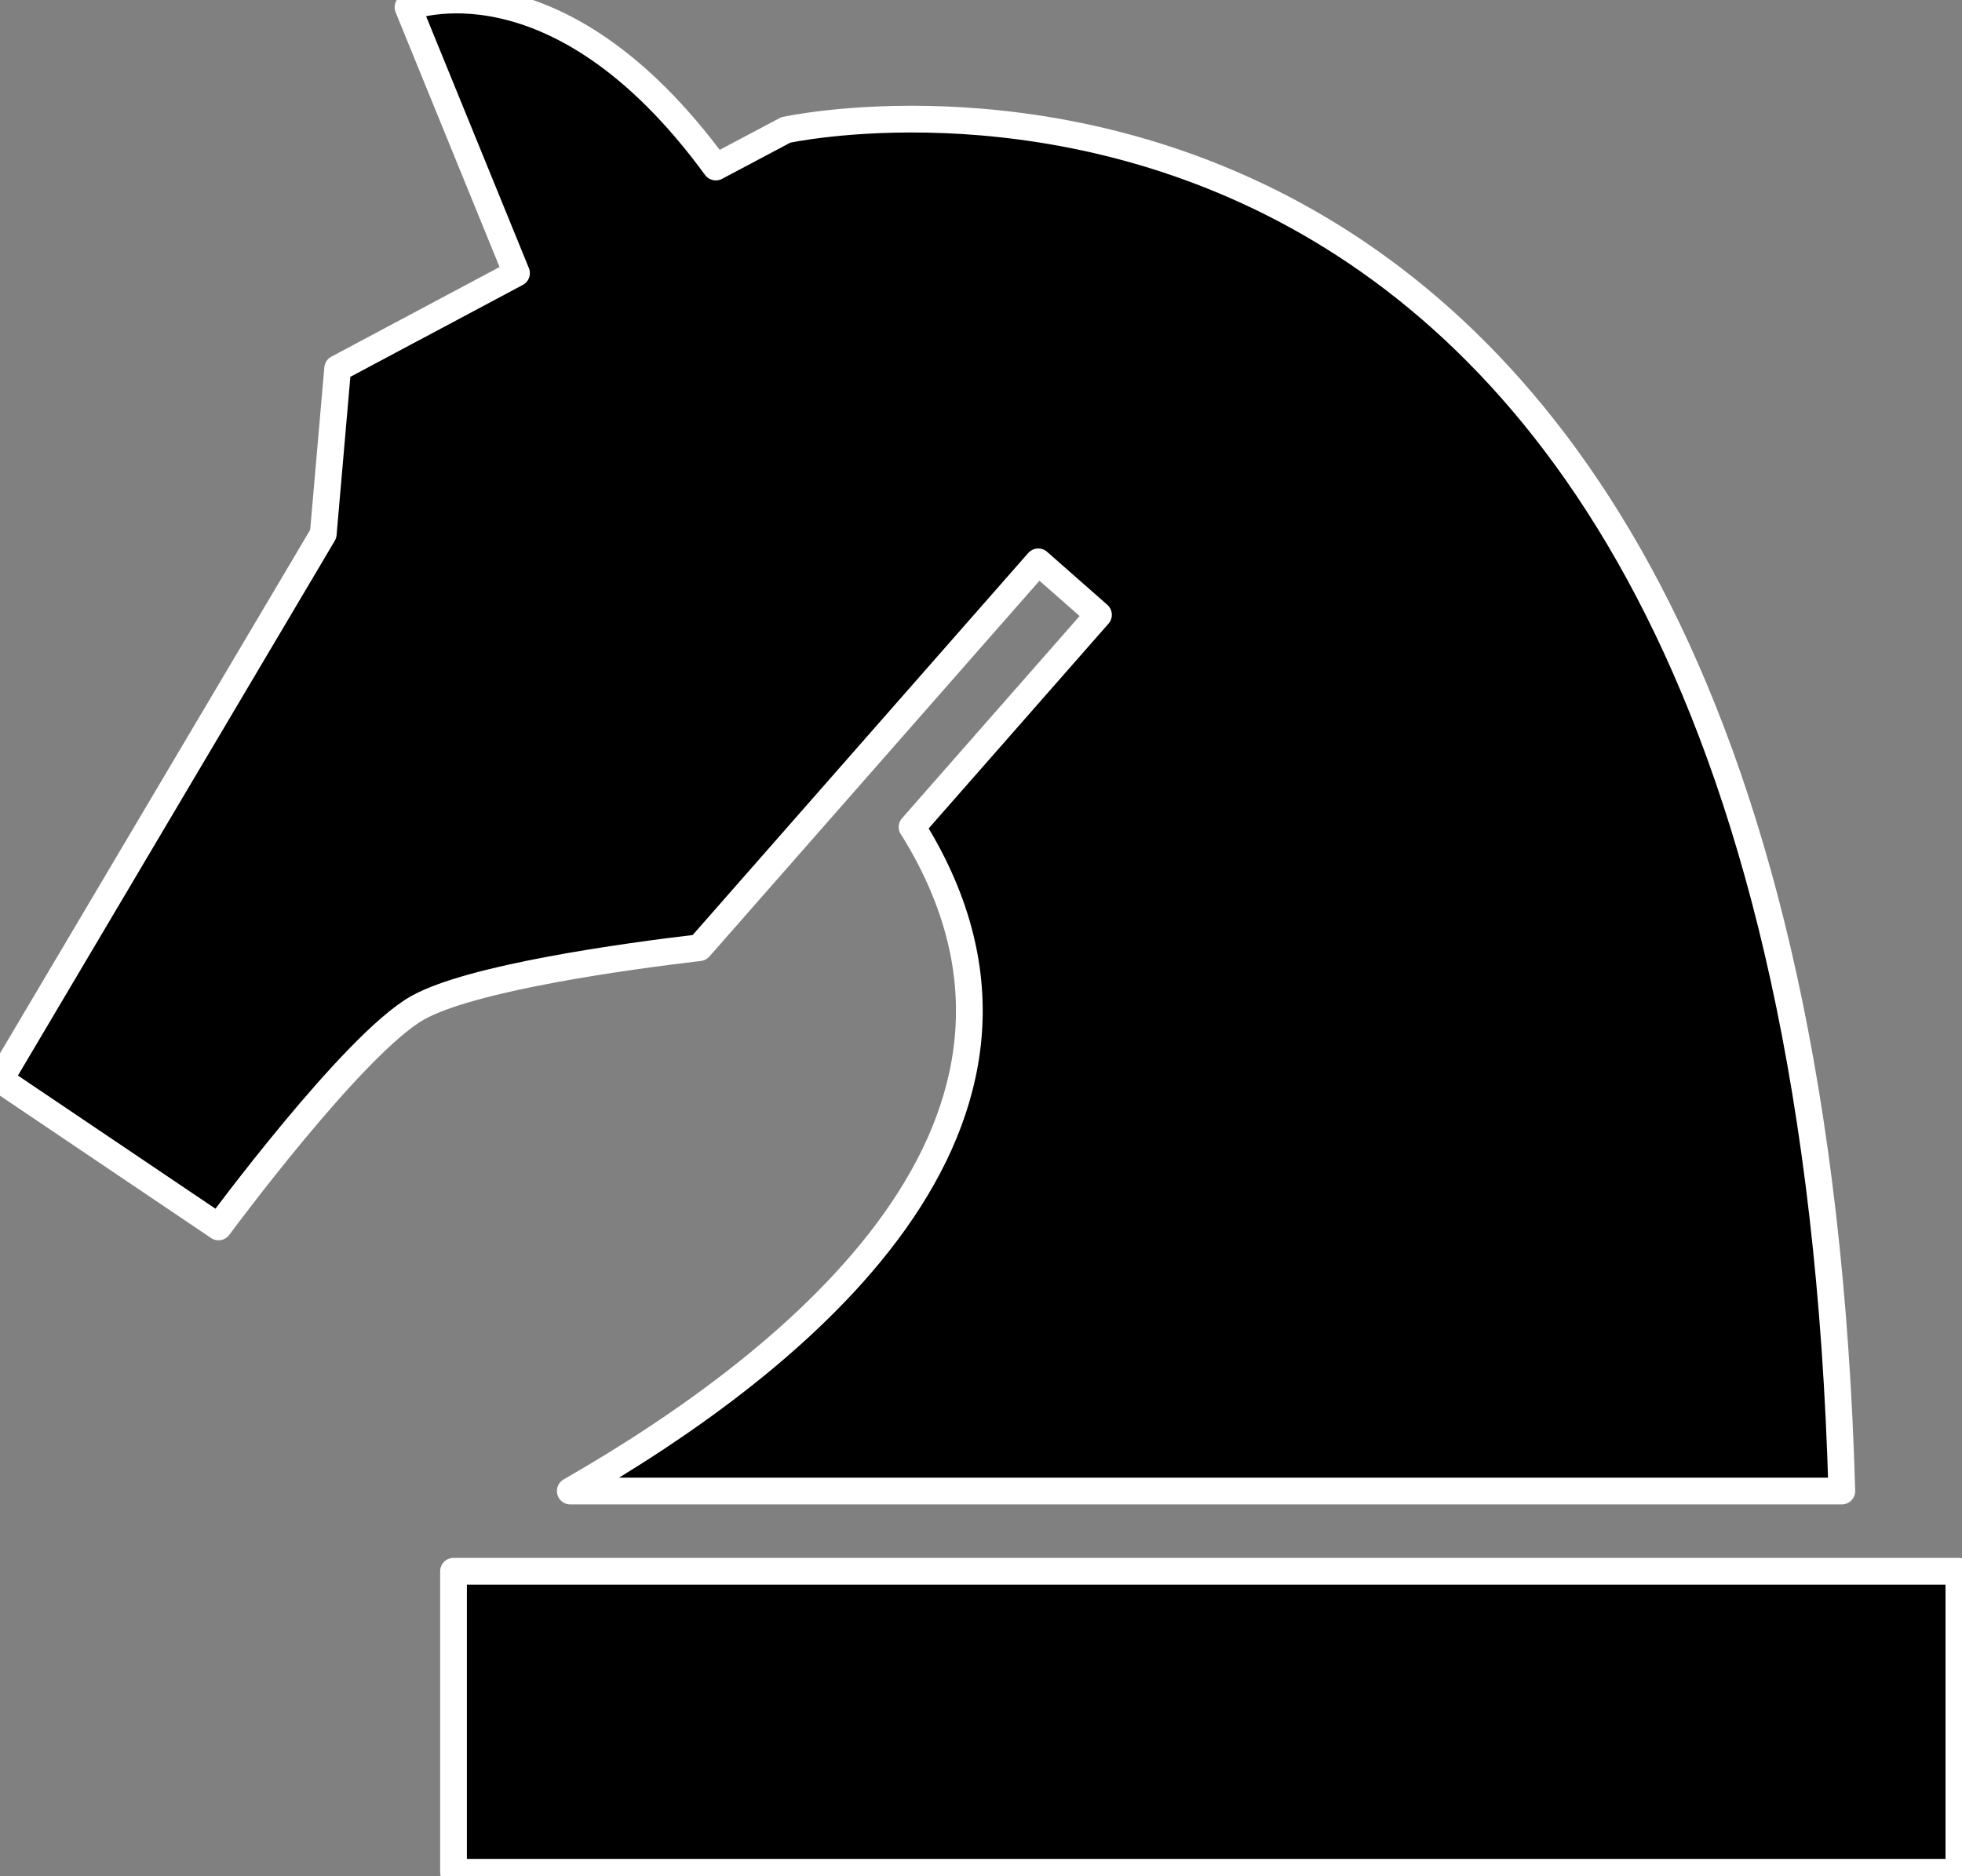 <?xml version="1.0" encoding="UTF-8" standalone="no"?>
<!DOCTYPE svg PUBLIC "-//W3C//DTD SVG 1.1//EN" "http://www.w3.org/Graphics/SVG/1.1/DTD/svg11.dtd">
<svg width="100%" height="100%" viewBox="0 0 391 374" version="1.1" xmlns="http://www.w3.org/2000/svg" xmlns:xlink="http://www.w3.org/1999/xlink" xml:space="preserve" xmlns:serif="http://www.serif.com/" style="fill-rule:evenodd;clip-rule:evenodd;stroke-linejoin:round;stroke-miterlimit:2;">
    <rect x="0" y="0" width="391" height="374" fill="#808080" stroke="none"/>
    <g transform="matrix(-1,0,0,1,451.19,-103.704)">
        <path d="M60.81,476.91L360.81,476.91L360.81,416.91L60.81,416.91L60.81,476.91ZM294.6,129.61L308.54,137C340.42,93.38 369.88,105.15 369.88,105.15L348.26,158.15L383.9,177.15L386.77,210.15L451.19,318.9L407.64,348.27C407.64,348.27 380.82,311.88 367.99,304.61C357.33,298.61 326.77,294.36 311.82,292.61L244.28,215.7L232.28,226.26L269.43,268.57C269.3,268.75 269.18,268.94 269.05,269.14C233.27,327.31 292.05,374.83 337.54,400.92L84.14,400.92C93,85 294.6,129.61 294.6,129.61Z" style="fill-rule:nonzero;stroke:white;stroke-width:5.33px;"/>
    </g>
</svg>
